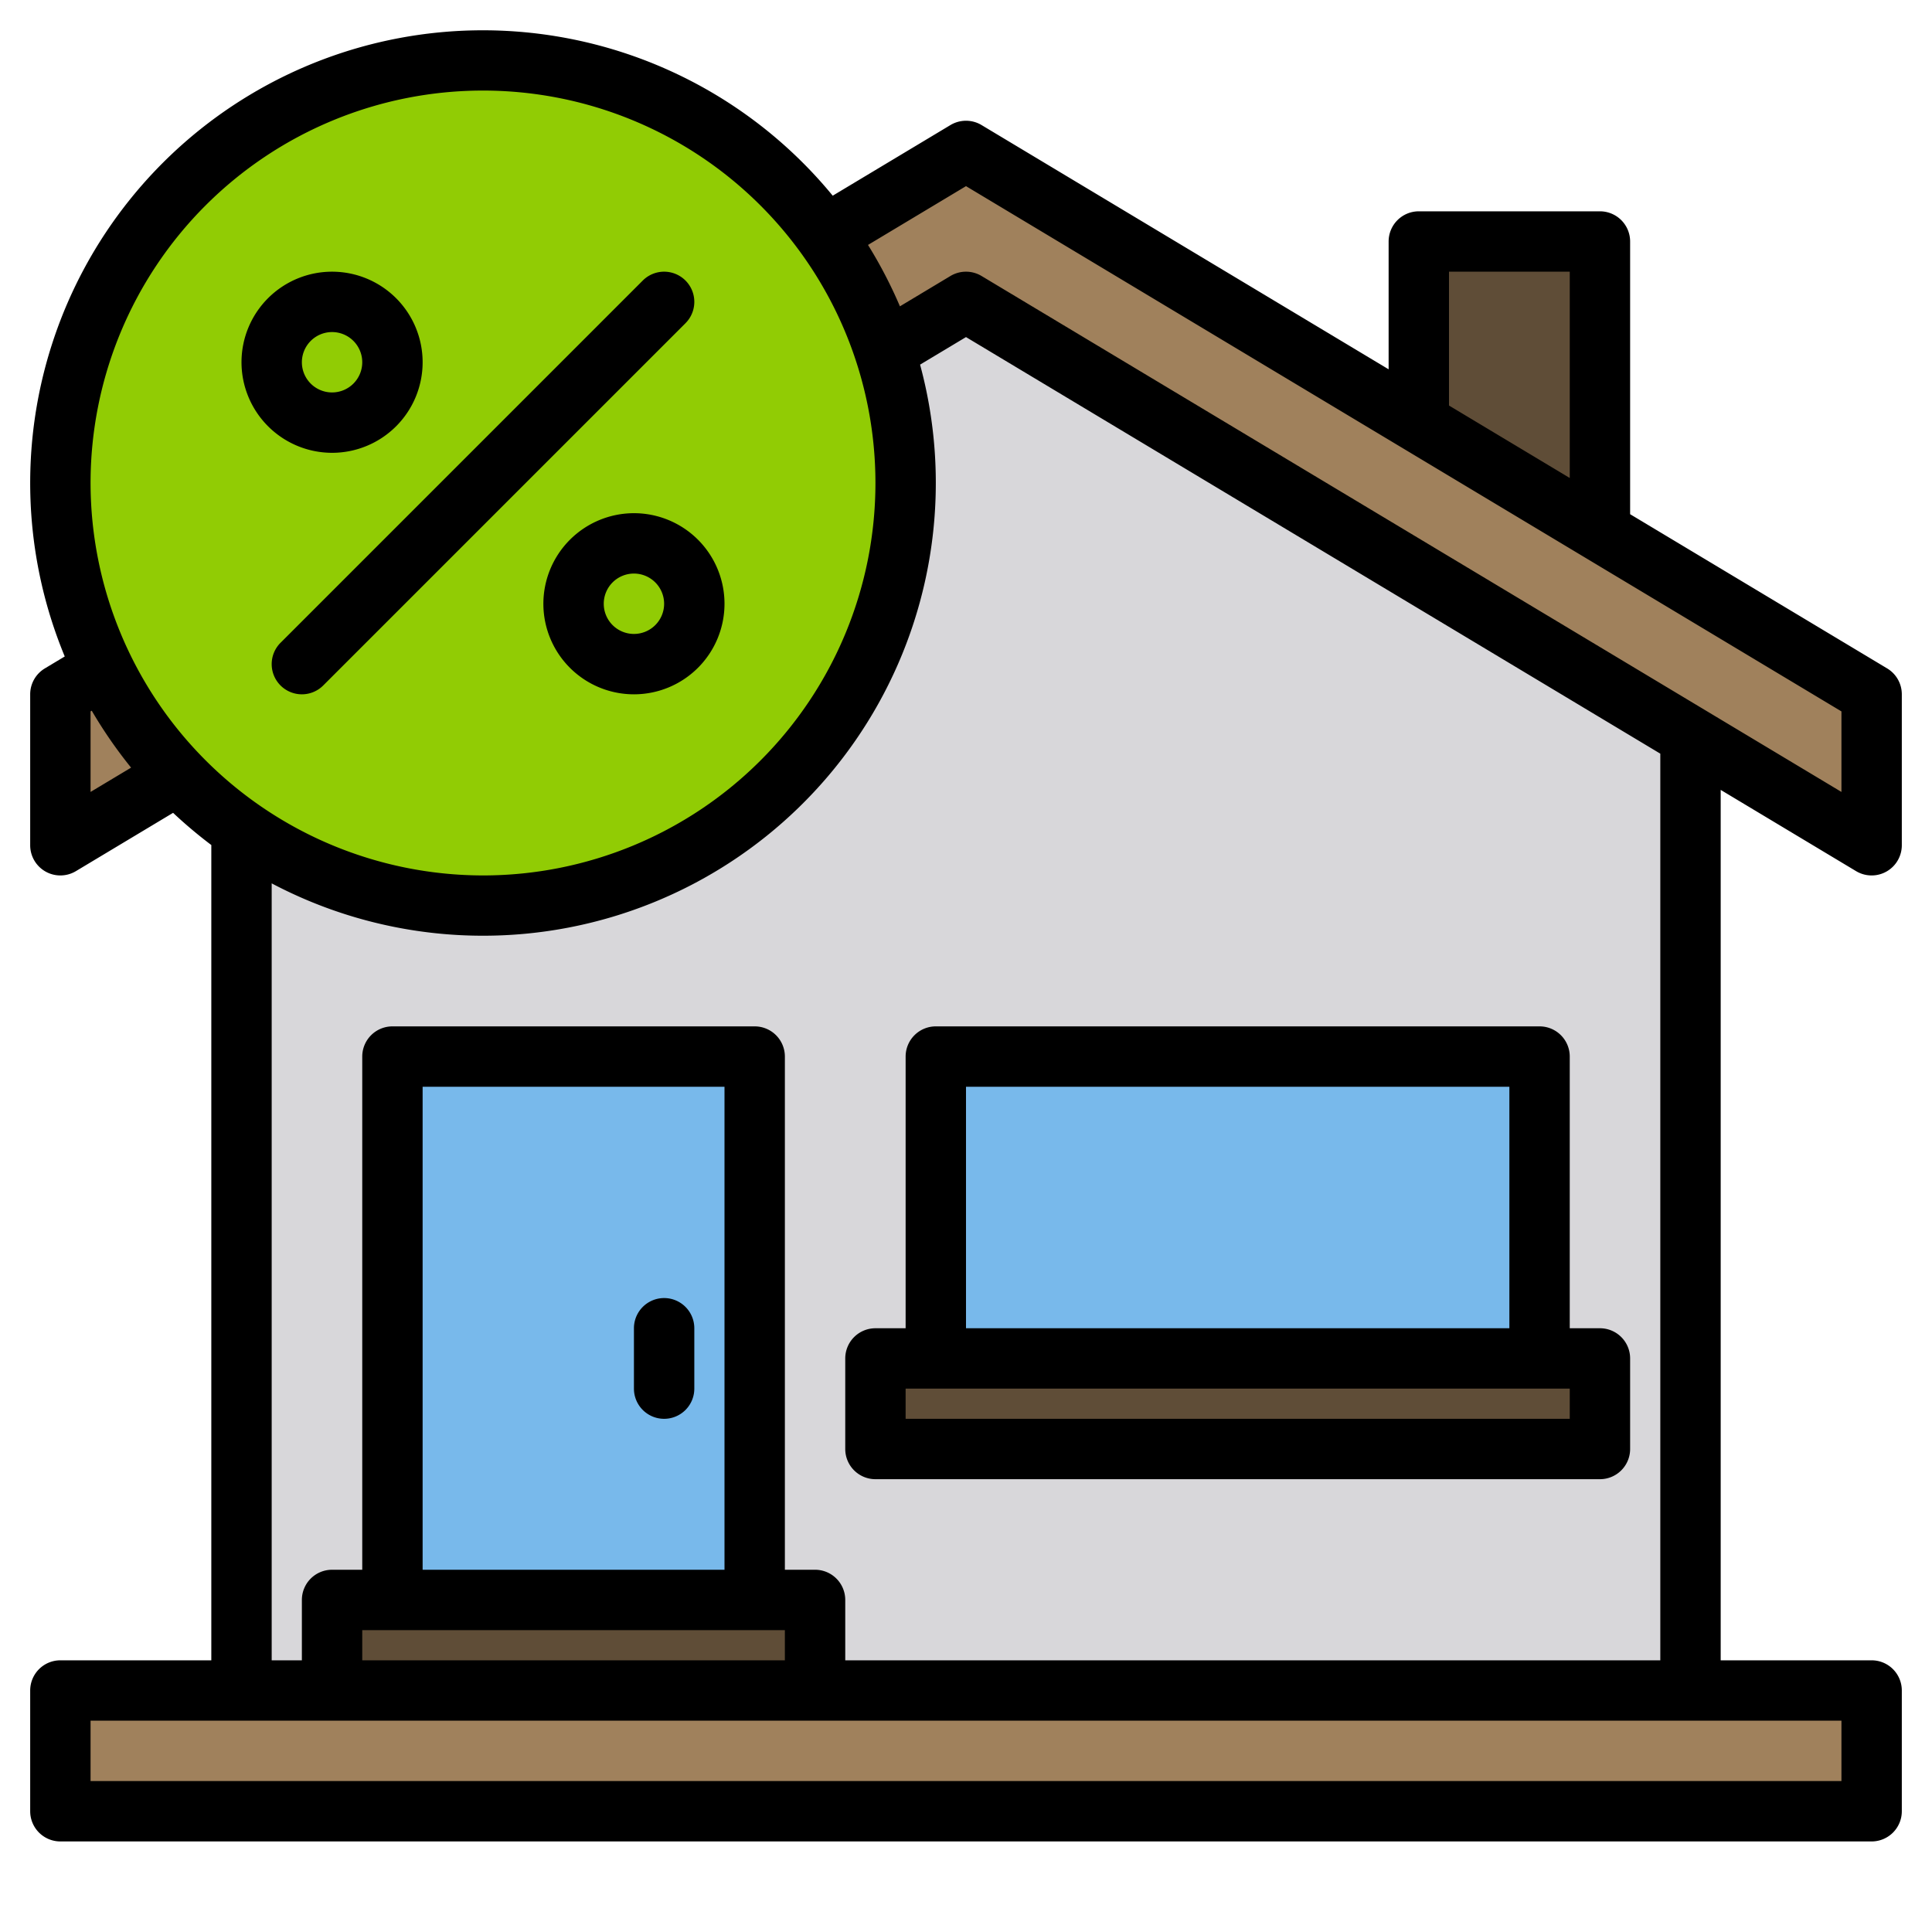 <svg height="512" viewBox="0 0 512 512" width="512" xmlns="http://www.w3.org/2000/svg"><g><g><g><path d="m16 448h480v32h-480z" fill="#a0815c"/><path d="m16 184 240-144 240 144v40l-240-144-240 144z" fill="#a0815c"/><path d="m64 195.2v252.8h384v-252.8l-192-115.2z" fill="#d8d7da"/><path d="m424 140.8v-76.8h-48v48" fill="#5f4d37"/><path d="m104 280h96v144h-96z" fill="#78b9eb"/><path d="m88 424h128v24h-128z" fill="#5f4d37"/><path d="m248 280h160v80h-160z" fill="#78b9eb"/><path d="m232 360h192v24h-192z" fill="#5f4d37"/></g><circle cx="128" cy="128" fill="#91cc04" r="112"/></g><g><path d="m491.88 230.86a8 8 0 0 0 12.12-6.86v-40a8 8 0 0 0 -3.88-6.86l-68.12-40.87v-72.27a8 8 0 0 0 -8-8h-48a8 8 0 0 0 -8 8v33.87l-107.88-64.73a8.015 8.015 0 0 0 -8.24 0l-31.2 18.72a119.967 119.967 0 0 0 -203.52 122.11l-5.28 3.17a8 8 0 0 0 -3.88 6.86v40a8 8 0 0 0 12.12 6.86l25.75-15.45a123.41 123.41 0 0 0 10.14 8.54c0 .08-.01.17-.01.25v215.8h-40a8 8 0 0 0 -8 8v32a8 8 0 0 0 8 8h480a8 8 0 0 0 8-8v-32a8 8 0 0 0 -8-8h-40v-230.67zm-107.88-158.86h32v54.67l-32-19.2zm-360 137.87v-21.34l.31-.19a121.9 121.9 0 0 0 10.43 15.09zm0-81.87a104 104 0 1 1 104 104 104.112 104.112 0 0 1 -104-104zm219.83-31.37 12.17-7.3 184 110.4v240.27h-216v-16a8 8 0 0 0 -8-8h-8v-136a8 8 0 0 0 -8-8h-96a8 8 0 0 0 -8 8v136h-8a8 8 0 0 0 -8 8v16h-8v-205.9a119.988 119.988 0 0 0 171.83-137.47zm-35.83 335.37v8h-112v-8zm-96-16v-128h80v128zm376 40v16h-464v-16zm-227.88-382.86a8.015 8.015 0 0 0 -8.24 0l-13.39 8.04a120.548 120.548 0 0 0 -8.46-16.27l25.97-15.58 232 139.2v21.34z"/><path d="m176 376a8 8 0 0 0 8-8v-16a8 8 0 0 0 -16 0v16a8 8 0 0 0 8 8z"/><path d="m240 280v72h-8a8 8 0 0 0 -8 8v24a8 8 0 0 0 8 8h192a8 8 0 0 0 8-8v-24a8 8 0 0 0 -8-8h-8v-72a8 8 0 0 0 -8-8h-160a8 8 0 0 0 -8 8zm176 96h-176v-8h176zm-160-88h144v64h-144z"/><path d="m74.343 181.657a8 8 0 0 0 11.314 0l96-96a8 8 0 0 0 -11.314-11.314l-96 96a8 8 0 0 0 0 11.314z"/><path d="m88 120a24 24 0 1 0 -24-24 24.028 24.028 0 0 0 24 24zm0-32a8 8 0 1 1 -8 8 8.009 8.009 0 0 1 8-8z"/><path d="m144 160a24 24 0 1 0 24-24 24.028 24.028 0 0 0 -24 24zm32 0a8 8 0 1 1 -8-8 8.009 8.009 0 0 1 8 8z"/></g></g></svg>